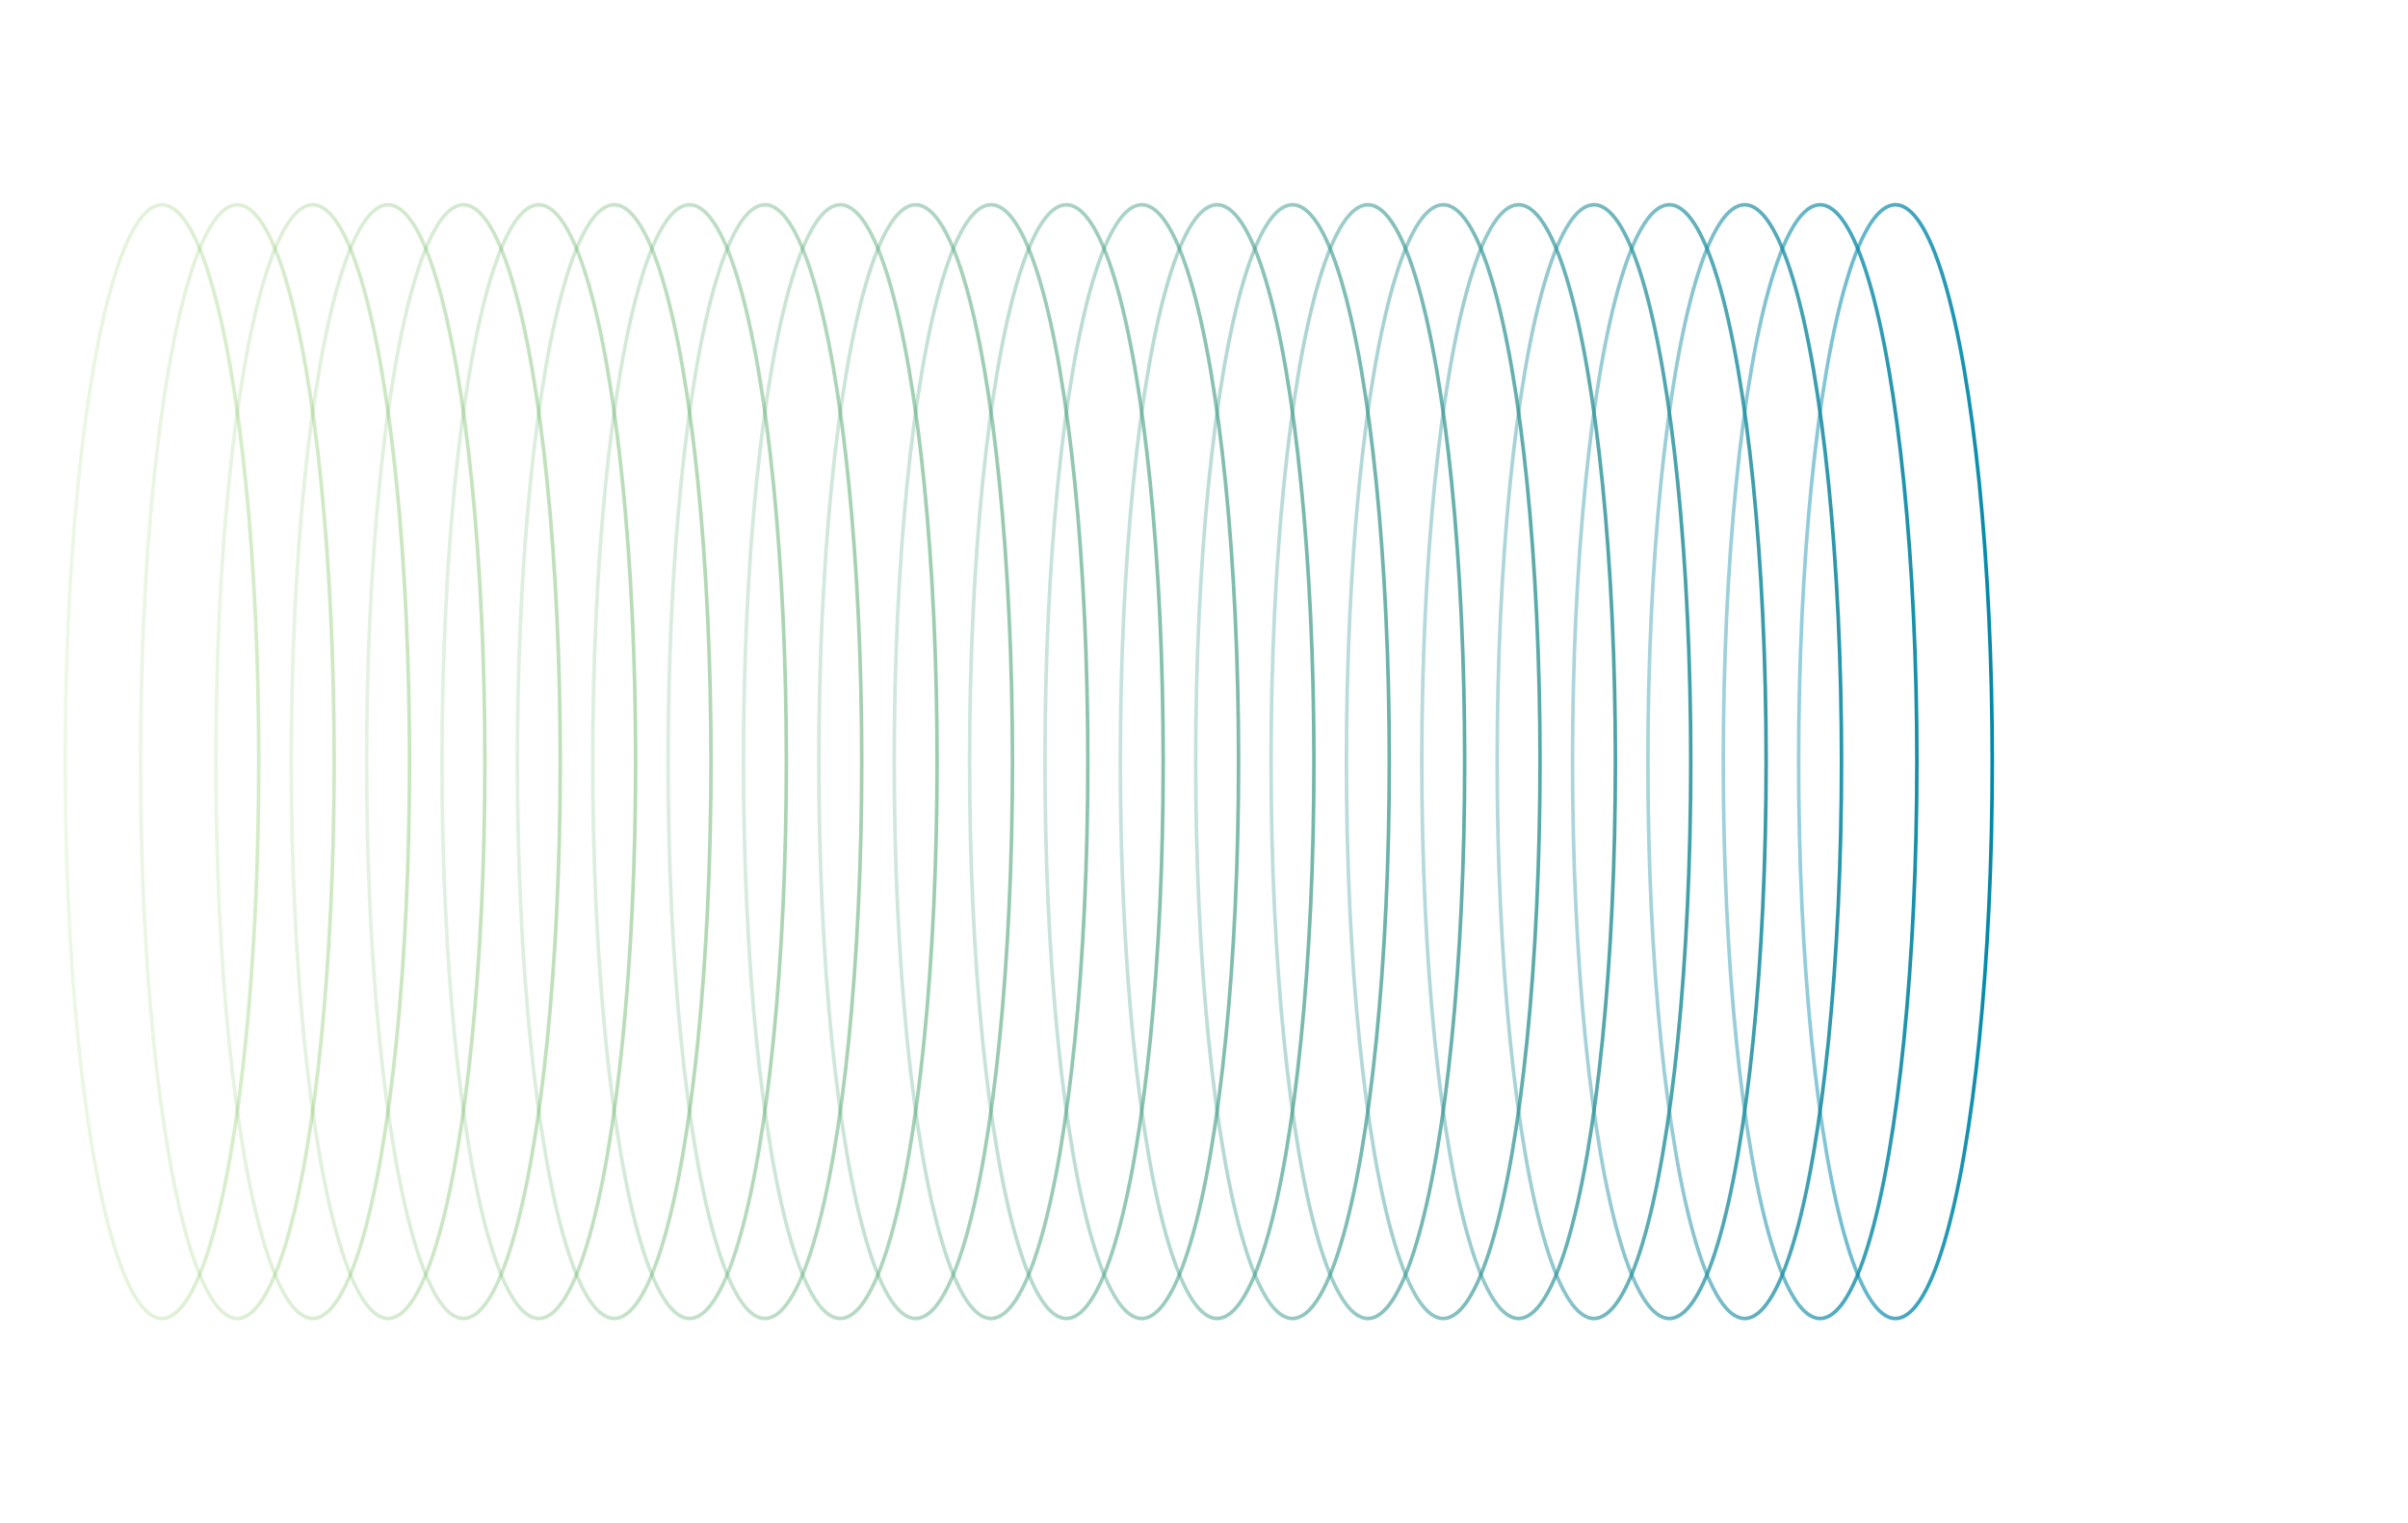 <?xml version="1.0" encoding="utf-8"?>
<!-- Generator: Adobe Illustrator 16.0.0, SVG Export Plug-In . SVG Version: 6.00 Build 0)  -->
<!DOCTYPE svg PUBLIC "-//W3C//DTD SVG 1.1//EN" "http://www.w3.org/Graphics/SVG/1.1/DTD/svg11.dtd">
<svg version="1.1" id="圖層_1" xmlns="http://www.w3.org/2000/svg" xmlns:xlink="http://www.w3.org/1999/xlink" x="0px" y="0px"
	 width="666px" height="421.24px" viewBox="0 0 666 421.24" enable-background="new 0 0 666 421.24" xml:space="preserve">
<g>
	<linearGradient id="SVGID_1_" gradientUnits="userSpaceOnUse" x1="496.961" y1="210.62" x2="551.51" y2="210.62">
		<stop  offset="0" style="stop-color:#0088A9;stop-opacity:0.4"/>
		<stop  offset="1" style="stop-color:#0088A9"/>
	</linearGradient>
	<ellipse fill="none" stroke="url(#SVGID_1_)" stroke-miterlimit="10" cx="524.235" cy="210.62" rx="26.774" ry="154"/>
	<linearGradient id="SVGID_2_" gradientUnits="userSpaceOnUse" x1="476.116" y1="210.62" x2="530.665" y2="210.62">
		<stop  offset="0" style="stop-color:#0E8BA6;stop-opacity:0.4"/>
		<stop  offset="1" style="stop-color:#0E8BA6"/>
	</linearGradient>
	
		<ellipse opacity="0.97" fill="none" stroke="url(#SVGID_2_)" stroke-miterlimit="10" cx="503.391" cy="210.62" rx="26.774" ry="154"/>
	<linearGradient id="SVGID_3_" gradientUnits="userSpaceOnUse" x1="455.271" y1="210.62" x2="509.819" y2="210.62">
		<stop  offset="0" style="stop-color:#198DA2;stop-opacity:0.4"/>
		<stop  offset="1" style="stop-color:#198DA2"/>
	</linearGradient>
	
		<ellipse opacity="0.939" fill="none" stroke="url(#SVGID_3_)" stroke-miterlimit="10" cx="482.545" cy="210.62" rx="26.774" ry="154"/>
	<linearGradient id="SVGID_4_" gradientUnits="userSpaceOnUse" x1="434.426" y1="210.62" x2="488.975" y2="210.62">
		<stop  offset="0" style="stop-color:#208F9F;stop-opacity:0.4"/>
		<stop  offset="1" style="stop-color:#208F9F"/>
	</linearGradient>
	
		<ellipse opacity="0.909" fill="none" stroke="url(#SVGID_4_)" stroke-miterlimit="10" cx="461.7" cy="210.62" rx="26.774" ry="154"/>
	<linearGradient id="SVGID_5_" gradientUnits="userSpaceOnUse" x1="413.581" y1="210.62" x2="468.129" y2="210.62">
		<stop  offset="0" style="stop-color:#27919B;stop-opacity:0.4"/>
		<stop  offset="1" style="stop-color:#26919B"/>
	</linearGradient>
	
		<ellipse opacity="0.878" fill="none" stroke="url(#SVGID_5_)" stroke-miterlimit="10" cx="440.855" cy="210.62" rx="26.774" ry="154"/>
	<linearGradient id="SVGID_6_" gradientUnits="userSpaceOnUse" x1="392.735" y1="210.62" x2="447.284" y2="210.62">
		<stop  offset="0" style="stop-color:#2D9398;stop-opacity:0.4"/>
		<stop  offset="1" style="stop-color:#2C9398"/>
	</linearGradient>
	
		<ellipse opacity="0.848" fill="none" stroke="url(#SVGID_6_)" stroke-miterlimit="10" cx="420.01" cy="210.62" rx="26.774" ry="154"/>
	<linearGradient id="SVGID_7_" gradientUnits="userSpaceOnUse" x1="371.891" y1="210.62" x2="426.44" y2="210.62">
		<stop  offset="0" style="stop-color:#329594;stop-opacity:0.4"/>
		<stop  offset="1" style="stop-color:#319594"/>
	</linearGradient>
	
		<ellipse opacity="0.817" fill="none" stroke="url(#SVGID_7_)" stroke-miterlimit="10" cx="399.165" cy="210.62" rx="26.774" ry="154"/>
	<linearGradient id="SVGID_8_" gradientUnits="userSpaceOnUse" x1="351.046" y1="210.62" x2="405.594" y2="210.62">
		<stop  offset="0" style="stop-color:#369791;stop-opacity:0.4"/>
		<stop  offset="1" style="stop-color:#369791"/>
	</linearGradient>
	
		<ellipse opacity="0.787" fill="none" stroke="url(#SVGID_8_)" stroke-miterlimit="10" cx="378.32" cy="210.62" rx="26.774" ry="154"/>
	<linearGradient id="SVGID_9_" gradientUnits="userSpaceOnUse" x1="330.201" y1="210.62" x2="384.749" y2="210.62">
		<stop  offset="0" style="stop-color:#3B9A8D;stop-opacity:0.4"/>
		<stop  offset="1" style="stop-color:#3A998D"/>
	</linearGradient>
	
		<ellipse opacity="0.756" fill="none" stroke="url(#SVGID_9_)" stroke-miterlimit="10" cx="357.475" cy="210.62" rx="26.774" ry="154"/>
	<linearGradient id="SVGID_10_" gradientUnits="userSpaceOnUse" x1="309.356" y1="210.62" x2="363.904" y2="210.62">
		<stop  offset="0" style="stop-color:#409C8A;stop-opacity:0.4"/>
		<stop  offset="1" style="stop-color:#3F9C89"/>
	</linearGradient>
	
		<ellipse opacity="0.726" fill="none" stroke="url(#SVGID_10_)" stroke-miterlimit="10" cx="336.63" cy="210.62" rx="26.774" ry="154"/>
	<linearGradient id="SVGID_11_" gradientUnits="userSpaceOnUse" x1="288.51" y1="210.62" x2="343.059" y2="210.62">
		<stop  offset="0" style="stop-color:#449E86;stop-opacity:0.4"/>
		<stop  offset="1" style="stop-color:#439E86"/>
	</linearGradient>
	
		<ellipse opacity="0.696" fill="none" stroke="url(#SVGID_11_)" stroke-miterlimit="10" cx="315.784" cy="210.62" rx="26.774" ry="154"/>
	<linearGradient id="SVGID_12_" gradientUnits="userSpaceOnUse" x1="267.666" y1="210.62" x2="322.214" y2="210.62">
		<stop  offset="0" style="stop-color:#48A082;stop-opacity:0.4"/>
		<stop  offset="1" style="stop-color:#47A082"/>
	</linearGradient>
	
		<ellipse opacity="0.665" fill="none" stroke="url(#SVGID_12_)" stroke-miterlimit="10" cx="294.94" cy="210.62" rx="26.774" ry="154"/>
	<linearGradient id="SVGID_13_" gradientUnits="userSpaceOnUse" x1="246.82" y1="210.62" x2="301.369" y2="210.62">
		<stop  offset="0" style="stop-color:#4CA27E;stop-opacity:0.4"/>
		<stop  offset="1" style="stop-color:#4BA27E"/>
	</linearGradient>
	
		<ellipse opacity="0.635" fill="none" stroke="url(#SVGID_13_)" stroke-miterlimit="10" cx="274.094" cy="210.62" rx="26.774" ry="154"/>
	<linearGradient id="SVGID_14_" gradientUnits="userSpaceOnUse" x1="225.975" y1="210.62" x2="280.523" y2="210.62">
		<stop  offset="0" style="stop-color:#50A57A;stop-opacity:0.4"/>
		<stop  offset="1" style="stop-color:#4FA479"/>
	</linearGradient>
	
		<ellipse opacity="0.604" fill="none" stroke="url(#SVGID_14_)" stroke-miterlimit="10" cx="253.249" cy="210.62" rx="26.774" ry="154"/>
	<linearGradient id="SVGID_15_" gradientUnits="userSpaceOnUse" x1="205.13" y1="210.62" x2="259.679" y2="210.62">
		<stop  offset="0" style="stop-color:#53A775;stop-opacity:0.4"/>
		<stop  offset="1" style="stop-color:#52A774"/>
	</linearGradient>
	
		<ellipse opacity="0.574" fill="none" stroke="url(#SVGID_15_)" stroke-miterlimit="10" cx="232.405" cy="210.62" rx="26.774" ry="154"/>
	<linearGradient id="SVGID_16_" gradientUnits="userSpaceOnUse" x1="184.285" y1="210.62" x2="238.833" y2="210.62">
		<stop  offset="0" style="stop-color:#57A970;stop-opacity:0.4"/>
		<stop  offset="1" style="stop-color:#56A96F"/>
	</linearGradient>
	
		<ellipse opacity="0.543" fill="none" stroke="url(#SVGID_16_)" stroke-miterlimit="10" cx="211.559" cy="210.62" rx="26.774" ry="154"/>
	<linearGradient id="SVGID_17_" gradientUnits="userSpaceOnUse" x1="163.44" y1="210.62" x2="217.988" y2="210.62">
		<stop  offset="0" style="stop-color:#5AAC6A;stop-opacity:0.4"/>
		<stop  offset="1" style="stop-color:#59AB6A"/>
	</linearGradient>
	
		<ellipse opacity="0.513" fill="none" stroke="url(#SVGID_17_)" stroke-miterlimit="10" cx="190.714" cy="210.62" rx="26.774" ry="154"/>
	<linearGradient id="SVGID_18_" gradientUnits="userSpaceOnUse" x1="142.595" y1="210.62" x2="197.143" y2="210.62">
		<stop  offset="0" style="stop-color:#5EAE65;stop-opacity:0.4"/>
		<stop  offset="1" style="stop-color:#5DAE64"/>
	</linearGradient>
	
		<ellipse opacity="0.483" fill="none" stroke="url(#SVGID_18_)" stroke-miterlimit="10" cx="169.869" cy="210.62" rx="26.774" ry="154"/>
	<linearGradient id="SVGID_19_" gradientUnits="userSpaceOnUse" x1="121.75" y1="210.62" x2="176.298" y2="210.62">
		<stop  offset="0" style="stop-color:#61B05F;stop-opacity:0.4"/>
		<stop  offset="1" style="stop-color:#60B05F"/>
	</linearGradient>
	
		<ellipse opacity="0.452" fill="none" stroke="url(#SVGID_19_)" stroke-miterlimit="10" cx="149.024" cy="210.62" rx="26.774" ry="154"/>
	<linearGradient id="SVGID_20_" gradientUnits="userSpaceOnUse" x1="100.905" y1="210.62" x2="155.453" y2="210.62">
		<stop  offset="0" style="stop-color:#65B35A;stop-opacity:0.4"/>
		<stop  offset="1" style="stop-color:#64B359"/>
	</linearGradient>
	
		<ellipse opacity="0.422" fill="none" stroke="url(#SVGID_20_)" stroke-miterlimit="10" cx="128.179" cy="210.62" rx="26.774" ry="154"/>
	<linearGradient id="SVGID_21_" gradientUnits="userSpaceOnUse" x1="80.06" y1="210.62" x2="134.608" y2="210.62">
		<stop  offset="0" style="stop-color:#68B554;stop-opacity:0.4"/>
		<stop  offset="1" style="stop-color:#67B554"/>
	</linearGradient>
	
		<ellipse opacity="0.391" fill="none" stroke="url(#SVGID_21_)" stroke-miterlimit="10" cx="107.334" cy="210.62" rx="26.774" ry="154"/>
	<linearGradient id="SVGID_22_" gradientUnits="userSpaceOnUse" x1="59.215" y1="210.62" x2="113.763" y2="210.62">
		<stop  offset="0" style="stop-color:#6BB84F;stop-opacity:0.4"/>
		<stop  offset="1" style="stop-color:#6AB84E"/>
	</linearGradient>
	
		<ellipse opacity="0.361" fill="none" stroke="url(#SVGID_22_)" stroke-miterlimit="10" cx="86.489" cy="210.62" rx="26.774" ry="154"/>
	<linearGradient id="SVGID_23_" gradientUnits="userSpaceOnUse" x1="38.37" y1="210.62" x2="92.918" y2="210.62">
		<stop  offset="0" style="stop-color:#6EBB49;stop-opacity:0.4"/>
		<stop  offset="1" style="stop-color:#6DBB49"/>
	</linearGradient>
	
		<ellipse opacity="0.33" fill="none" stroke="url(#SVGID_23_)" stroke-miterlimit="10" cx="65.644" cy="210.62" rx="26.774" ry="154"/>
	<linearGradient id="SVGID_24_" gradientUnits="userSpaceOnUse" x1="17.525" y1="210.62" x2="72.073" y2="210.62">
		<stop  offset="0" style="stop-color:#70BF45;stop-opacity:0.4"/>
		<stop  offset="1" style="stop-color:#6FBE44"/>
	</linearGradient>
	
		<ellipse opacity="0.3" fill="none" stroke="url(#SVGID_24_)" stroke-miterlimit="10" cx="44.799" cy="210.62" rx="26.774" ry="154"/>
</g>
</svg>
